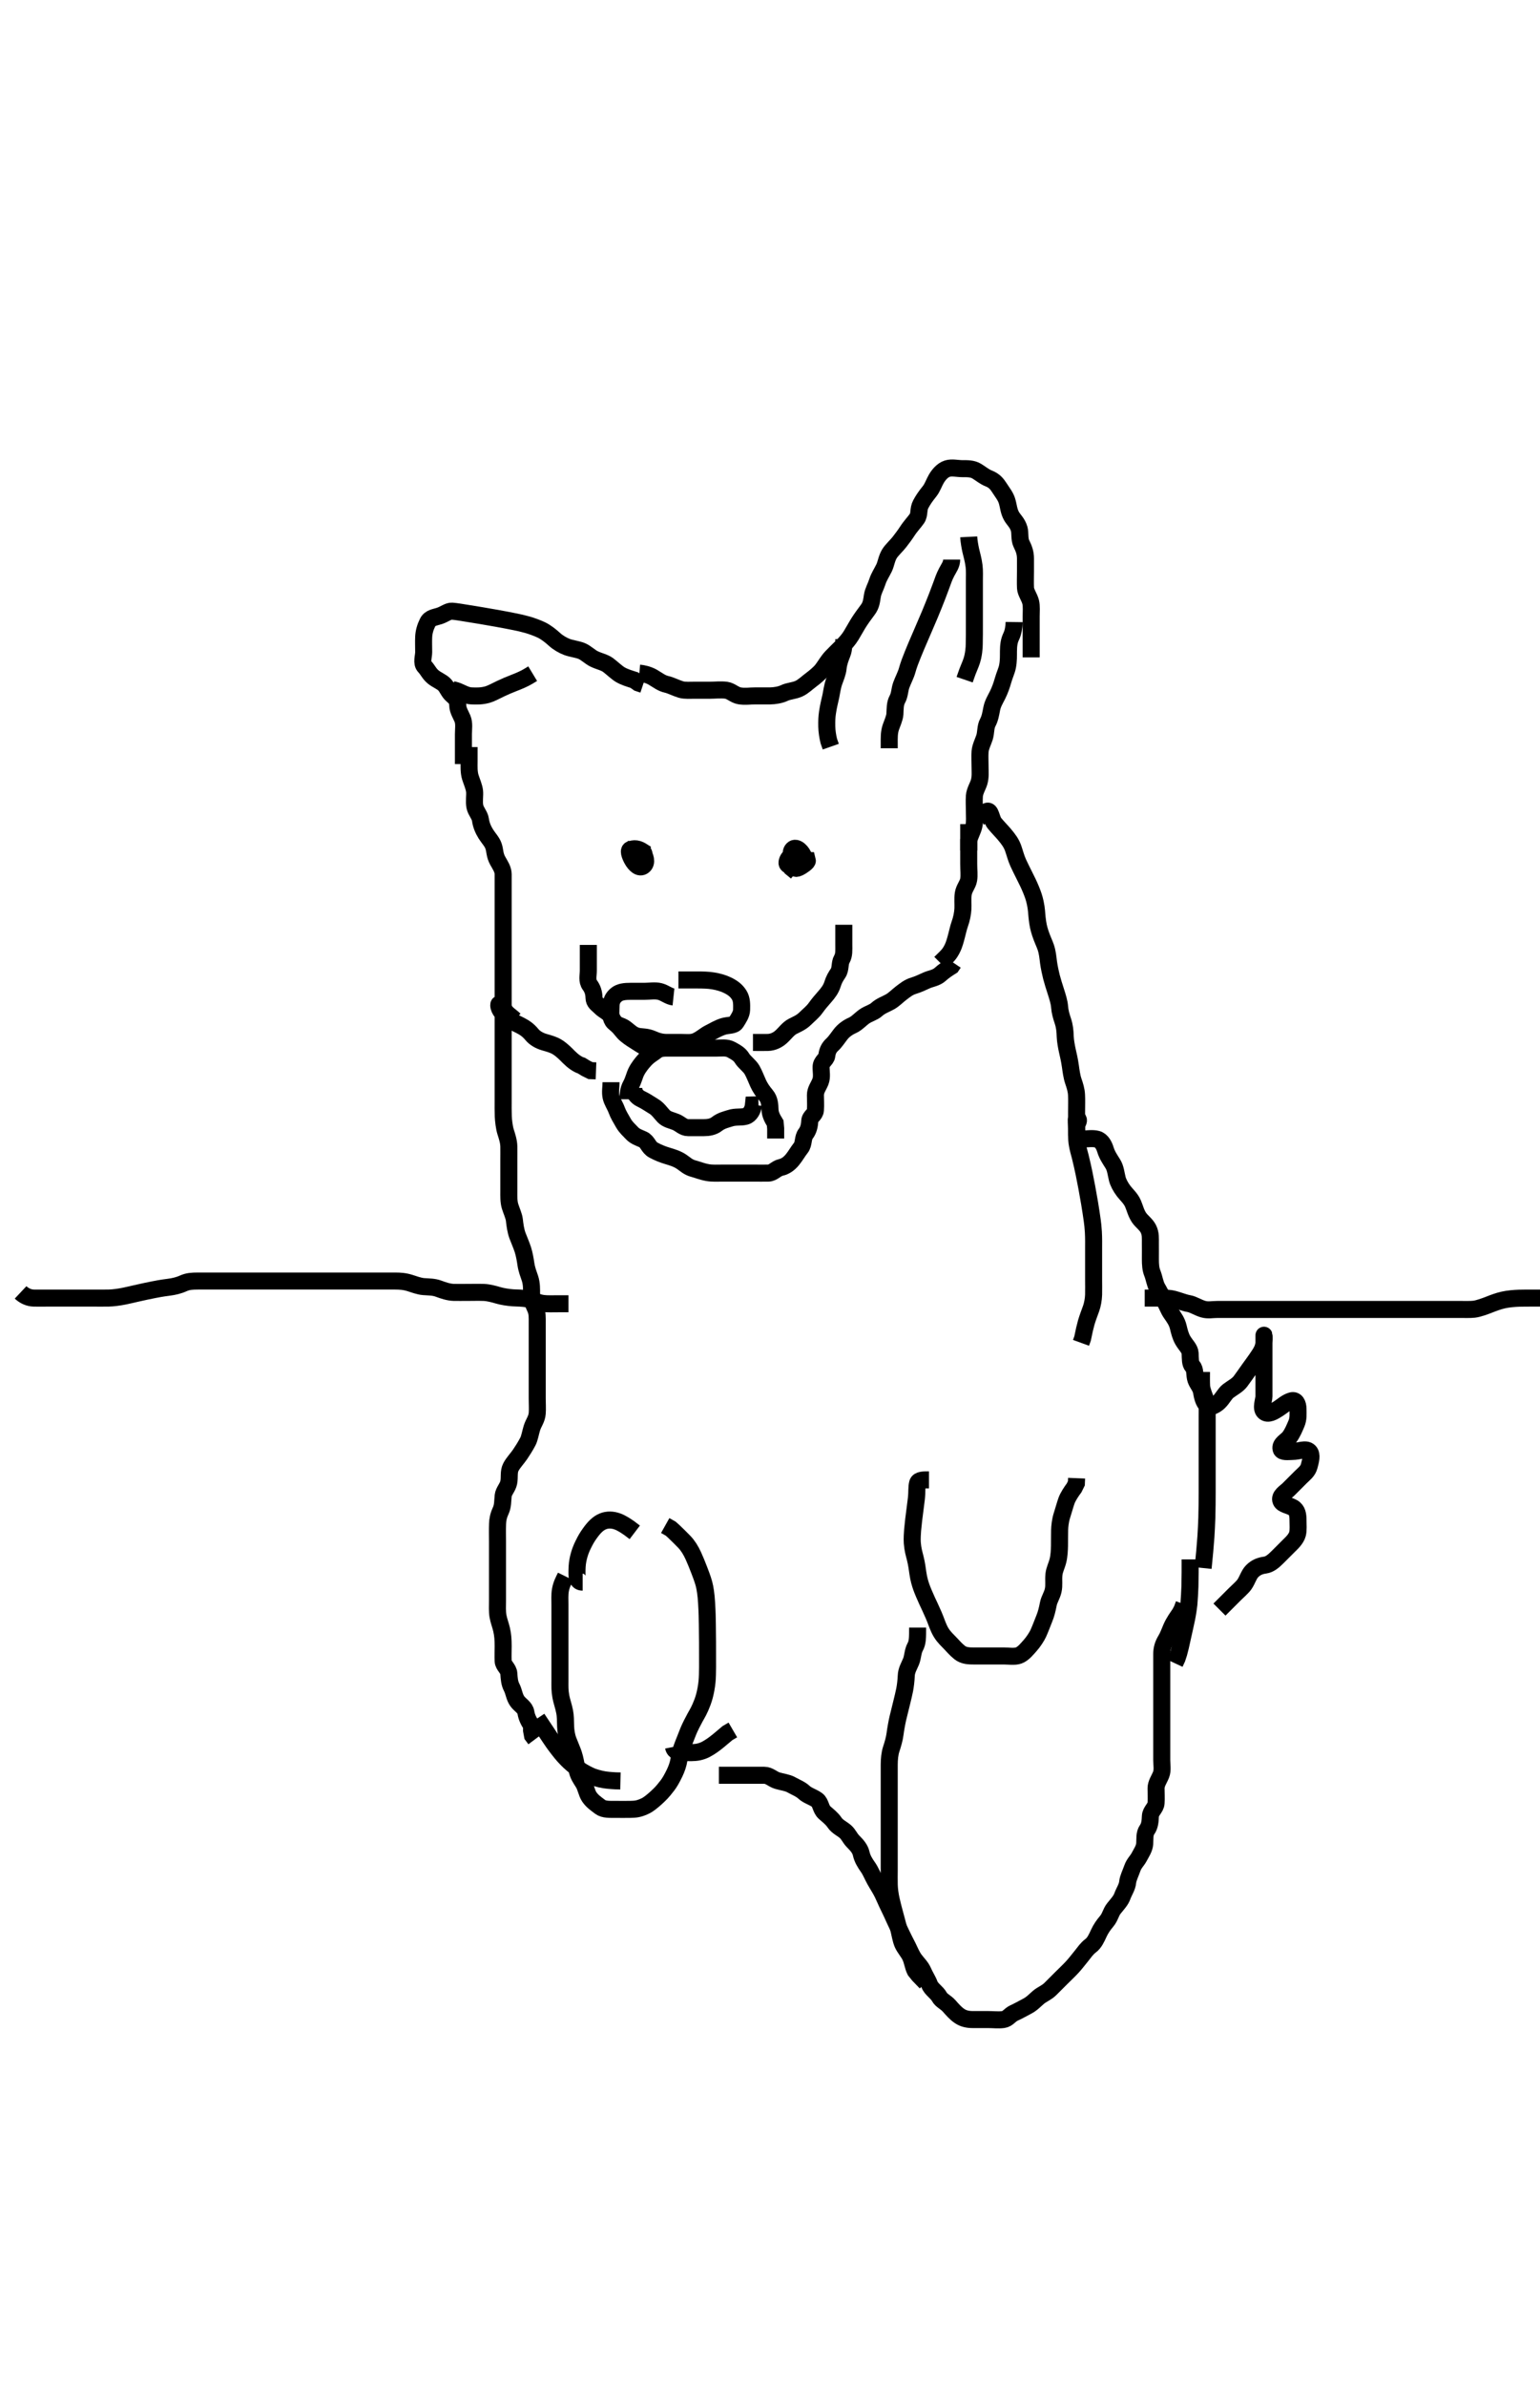 <svg width="271.25" height="420" xmlns="http://www.w3.org/2000/svg" xmlns:svg="http://www.w3.org/2000/svg" xmlns:xlink="http://www.w3.org/1999/xlink">
 <!-- Created with SVG-edit - http://svg-edit.googlecode.com/ -->
 <g display="inline" class="layer">
  <title>Layer 1</title>
  <path t="0,158,159,176,176,196,208,209,225,226,226,243,258,277,292,292,309,333,345,409,426,427,427,427,442,459,477,493,509,527,542,561,561,581,611,611,627,645,645,658,658,676,695,695,714,714,726,744,744,759,759,776,776,795,813,814,826,826,844,844,844,859,859,877,892,921,922,922,932,932,945,945,977,977,993,993,993,1009,1010,1010,1027,1044,1044,1060,1060,1076,1077,1095,1096,1110,1126,1126,1126,1143,1143,1159,1160,1160,1177,1177,1177,1192,1192,1193,1208,1209,1226,1226,1226,1244,1262,1262,1276,1293,1293,1308,1309,1327,1327,1343,1360,1361,1377,1377,1393,1393,1410,1410,1426,1426,1426,1447,1447,1462,1478,1478,1526,1526,1542,1558,1575,1575,1592,1592,1592,1592,1608,1608,1625,1626,1643,1658,1676,1676,1692,1710,1726,1742,1743,1743,1759,1776,1793,1794,1845,1846,1859,1859,1860,1860,1875,1876,1892,1908,1927,1928,1943,1944,1960,1960,1960,1977,1977,1993,2010,2031,2044,2110,2143,2159,2175,2176,2194,2209,2210,2225,2243,2258,2292,2327,2344,2377,2392,2408,2408" d="M82.625,131.5C82.625,132.372 82.625,133.103 82.625,134.095C82.625,134.843 82.561,135.895 82.846,136.821C83.068,137.541 83.504,138.494 83.589,139.289C83.666,140.011 83.458,141.109 83.646,142C83.825,142.847 84.514,143.49 84.624,144.3C84.744,145.194 85.09,146.021 85.572,146.796C86.029,147.528 86.657,148.155 86.921,148.911C87.226,149.787 87.086,150.469 87.678,151.539C88.109,152.32 88.615,153 88.625,153.9C88.635,154.8 88.625,155.7 88.625,156.6C88.625,157.5 88.625,158.3 88.625,159.136C88.625,160.153 88.625,160.847 88.625,161.875C88.625,162.821 88.625,163.675 88.625,164.616C88.625,165.384 88.625,166.325 88.625,167.333C88.625,168.125 88.625,168.984 88.625,169.847C88.625,170.743 88.625,171.703 88.625,172.471C88.625,173.505 88.625,174.249 88.625,175.167C88.625,176.079 88.625,177.021 88.625,177.985C88.625,178.711 88.625,179.7 88.625,180.5C88.625,181.5 88.625,182.3 88.625,183.1C88.625,184.095 88.625,184.843 88.625,185.864C88.625,186.809 88.625,187.833 88.625,188.505C88.625,189.249 88.625,190.357 88.625,191.115C88.625,192.153 88.625,192.847 88.625,193.896C88.625,194.555 88.61,195.554 88.646,196.521C88.671,197.2 88.815,198.466 89.05,199.217C89.246,199.843 89.607,200.863 89.625,201.809C89.638,202.471 89.625,203.505 89.625,204.249C89.625,205.357 89.625,206.115 89.625,207.153C89.625,207.847 89.622,208.885 89.625,209.833C89.627,210.505 89.584,211.519 89.846,212.357C90.106,213.186 90.516,214.041 90.6,214.761C90.691,215.55 90.812,216.591 91.146,217.5C91.4,218.194 91.844,219.177 92.104,220C92.36,220.81 92.529,221.816 92.625,222.479C92.773,223.503 93.094,224.273 93.341,225.015C93.663,225.982 93.624,226.984 93.625,227.675C93.627,228.743 93.934,229.551 94.272,230.257C94.681,231.112 94.623,231.904 94.625,232.899C94.627,233.664 94.625,234.747 94.625,235.667C94.625,236.5 94.625,237.333 94.625,238.253C94.625,239.157 94.625,239.905 94.625,240.901C94.625,241.736 94.625,242.667 94.625,243.448C94.625,244.239 94.625,245.357 94.625,246.191C94.625,247.136 94.689,247.985 94.625,248.79C94.541,249.843 93.972,250.439 93.682,251.39C93.426,252.231 93.281,253.171 92.978,253.747C92.487,254.682 91.978,255.452 91.625,255.979C91.117,256.736 90.396,257.459 89.987,258.248C89.547,259.095 89.799,260.036 89.604,260.979C89.425,261.846 88.71,262.487 88.626,263.3C88.534,264.195 88.58,265.096 88.2,265.921C87.782,266.829 87.663,267.504 87.636,268.249C87.596,269.356 87.625,270.333 87.625,271.214C87.625,271.909 87.625,272.903 87.625,273.772C87.625,274.833 87.625,275.467 87.625,276.479C87.625,277.138 87.625,278.236 87.625,279.068C87.625,280 87.625,280.911 87.625,281.821C87.625,282.675 87.565,283.626 87.71,284.469C87.85,285.282 88.152,286.014 88.341,286.817C88.573,287.806 88.62,288.653 88.625,289.743C88.629,290.6 88.576,291.501 88.625,292.415C88.668,293.219 89.564,293.715 89.625,294.6C89.687,295.498 89.74,296.284 90.125,297.021C90.535,297.805 90.565,298.693 91.125,299.479C91.585,300.126 92.481,300.549 92.625,301.416C92.775,302.321 93.125,303 93.625,303.721L93.625,304.6L93.792,305.5L94.272,306.143" id="svg_1" stroke-width="3" stroke="#000" fill="none"/>
  <path t="3089,3159,3159,3175,3175,3192,3192,3192,3209,3209,3209,3226,3226,3226,3226,3242,3242,3259,3259,3259,3275,3276,3295,3295,3308,3309,3309,3326,3326,3326,3343,3343,3365,3365,3365,3376,3376,3376,3395,3395,3410,3411,3426,3427,3443,3444,3459,3460,3502,3515,3516,3560,3560,3560,3601,3601,3601,3618,3618,3618,3618,3618,3618,3628,3629,3630,3647,3647,3663,3664,3664,3704,3704,3737,3737,3737,3738,3759,3759,3759,3760,3806,3806,3807,3807,3845,3845,3845,3846,3846,3863,3863,3863,3863,3864,3864,3864,3864,3864,3883,3883,3883,3883,3884,3884,3884,3884,3896,3896,3897,3897,3897,3912,3913,3943,3944,3968,3969,3969,3983" d="M99.625,277.5C99.272,278.214 98.89,278.89 98.71,279.901C98.563,280.726 98.625,281.667 98.625,282.453C98.625,283.275 98.625,284.333 98.625,285.285C98.625,286.01 98.625,287.143 98.625,287.805C98.625,288.5 98.625,289.532 98.625,290.457C98.625,291.458 98.625,292.5 98.625,293.3C98.625,294.1 98.624,295.1 98.625,295.9C98.626,296.901 98.585,297.53 98.792,298.667C98.936,299.461 99.246,300.264 99.458,301.333C99.598,302.037 99.602,302.896 99.626,303.9C99.646,304.701 99.829,305.707 100.061,306.311C100.401,307.196 100.834,308.18 101.014,308.725C101.284,309.542 101.47,310.584 101.625,311.458C101.807,312.486 102.276,313.099 102.725,313.821C103.237,314.647 103.307,315.578 103.794,316.299C104.303,317.052 104.908,317.459 105.712,318.064C106.386,318.572 107.421,318.495 108.458,318.5C109.172,318.504 110.078,318.524 111.047,318.499C111.872,318.478 112.523,318.47 113.792,317.833C114.164,317.646 114.888,317.101 115.583,316.458C116.277,315.817 116.623,315.508 117.569,314.271C117.938,313.788 118.332,313.119 118.824,312.1C119.205,311.308 119.474,310.503 119.6,309.7C119.725,308.902 119.981,307.895 120.329,307.043C120.724,306.078 120.917,305.538 121.261,304.689C121.502,304.095 122.109,302.899 122.45,302.289C122.8,301.664 123.205,301.04 123.738,299.616C124.012,298.886 124.2,298.13 124.338,297.384C124.535,296.325 124.579,295.613 124.604,294.812C124.635,293.833 124.624,293.248 124.625,291.833C124.625,290.987 124.625,290.06 124.621,289.073C124.616,288.047 124.607,287 124.589,285.953C124.571,284.927 124.564,283.939 124.458,282.167C124.414,281.414 124.348,280.749 124.263,280.163C124.187,279.637 124.095,279.164 123.978,278.735C123.761,277.936 123.306,276.757 123.141,276.335C122.804,275.469 122.466,274.615 122.109,273.839C121.666,272.877 121.162,272.068 120.525,271.4C120.002,270.851 119.304,270.179 118.625,269.521L118.109,269.069L117.167,268.542" id="svg_2" stroke-width="3" stroke="#000" fill="none"/>
  <path t="4679,4775,4804,4827,4827,4828,4828,4844,4844,4844,4844,4844,4844,4860,4861,4861,4896,4896,4909,4909,4909,4909,4929" d="M102.625,278.5C101.746,278.5 101.614,277.781 101.626,276.735C101.632,276.124 101.644,275.409 101.796,274.629C102.053,273.317 102.468,272.414 102.692,271.961C103.143,271.05 103.386,270.609 103.944,269.84C104.66,268.853 105.336,268.143 106.224,267.791C106.993,267.486 107.888,267.497 108.792,267.833C109.605,268.136 110.364,268.685 110.856,269.017L111.806,269.738" id="svg_3" stroke-width="3" stroke="#000" fill="none"/>
  <path t="5364,5426,5426,5426,5446,5446,5446,5446,5465,5465,5465,5465,5465,5493,5493,5493,5493,5493,5509,5509,5509,5509,5509" d="M94.625,302.5C95.068,303.164 95.497,303.808 96.034,304.613C96.625,305.5 97.021,306.104 97.436,306.7C97.856,307.304 98.782,308.508 99.312,309.099C99.582,309.4 100.147,310.002 100.787,310.543C101.763,311.369 102.496,311.842 103.272,312.243C104.057,312.648 104.467,312.854 105.792,313.167C106.695,313.38 107.618,313.428 108.492,313.479L109.285,313.497" id="svg_4" stroke-width="3" stroke="#000" fill="none"/>
  <path t="5901,5975,5975,5994,5994,6011,6011,6025,6025,6025,6026,6044,6044,6044,6059" d="M118.625,307.5C118.792,308.333 119.512,308.499 120.461,308.5C121.226,308.501 122.245,308.578 123.082,308.386C124.075,308.158 124.594,307.81 125.4,307.279C125.952,306.914 126.938,306.103 127.583,305.542L128.138,305.071L129.083,304.521" id="svg_5" stroke-width="3" stroke="#000" fill="none"/>
  <path t="7688,7763,7782,7826,7827,7827,7843,7843,7843,7843,7843,7843,7862,7863,7863,7863,7877,7877,7878,7902,7902,7902,7927,7927,7927,7928,7944,7944,7944,7944,7958,7959,7959,7959,7976,7976,7992,8008,8017,8028,8042,8060,8077,8077,8093,8094,8129,8142,8142,8142,8158,8159,8177,8192,8192,8193,8210,8211,8211,8229,8229,8229,8243,8243,8260,8262,8277,8278,8278,8295,8348,8349,8349,8359,8360,8360,8360,8377,8378,8378,8408,8409,8409,8426,8442,8442,8461,8462,8477,8492" d="M163.625,260.5C162.824,260.5 161.784,260.453 161.624,261.077C161.418,261.876 161.549,262.53 161.404,263.807C161.345,264.322 161.199,265.437 161.125,266.021C160.976,267.194 160.889,267.763 160.747,269.314C160.706,269.758 160.633,270.918 160.687,271.582C160.785,272.806 160.983,273.394 161.2,274.264C161.465,275.332 161.547,276.051 161.678,276.953C161.819,277.926 162.061,278.75 162.272,279.347C162.5,279.991 162.943,281.023 163.278,281.753C163.621,282.502 163.99,283.24 164.458,284.333C164.884,285.327 165.066,285.954 165.424,286.728C165.877,287.709 166.424,288.298 167.125,289C167.824,289.701 168.261,290.272 169.025,290.889C169.77,291.491 170.725,291.5 171.625,291.5C172.382,291.5 173.278,291.5 174.141,291.5C175.01,291.5 175.958,291.5 176.876,291.5C177.62,291.5 178.693,291.669 179.422,291.415C180.23,291.133 180.963,290.194 181.45,289.653C181.991,289.055 182.62,288.087 182.868,287.547C183.24,286.737 183.628,285.668 183.921,284.957C184.271,284.106 184.463,283.293 184.65,282.336C184.811,281.514 185.302,280.867 185.503,279.957C185.712,279.018 185.527,278.263 185.636,277.161C185.719,276.323 186.107,275.659 186.341,274.728C186.557,273.869 186.597,272.839 186.614,272.115C186.632,271.383 186.61,270.321 186.636,269.347C186.652,268.746 186.75,267.654 187.05,266.747C187.306,265.974 187.563,264.981 187.846,264.179C188.093,263.479 188.725,262.522 189.189,261.911L189.589,261.1L189.625,260.204" id="svg_6" stroke-width="3" stroke="#000" fill="none"/>
  <path t="9244,9309,9310,9359,9360,9360,9377,9377,9377,9377,9393,9394,9410,9411,9426,9426,9426,9426,9443,9443,9443,9460,9460,9461,9461,9478,9478,9478,9494,9494,9494,9516,9517,9517,9565,9565,9565,9566,9575,9575,9575,9576,9576,9594,9595,9612,9612,9632,9633,9649,9649,9670,9670,9696,9696,9696,9696,9710,9710,9726,9726,9727,9743,9744,9762,9762,9781,9785,9785,9796,9797,9797" d="M174.625,144.5C174.272,143.795 173.559,142.955 173.792,142.833C174.527,142.45 174.575,144.206 175.168,144.921C175.851,145.746 176.389,146.262 176.857,146.816C177.68,147.791 178.136,148.429 178.458,149.333C178.704,150.024 178.946,151.006 179.335,151.863C179.636,152.525 179.977,153.199 180.458,154.167C180.868,154.99 181.238,155.705 181.625,156.667C181.94,157.45 182.146,158.011 182.34,158.901C182.598,160.089 182.576,160.702 182.678,161.6C182.814,162.804 182.954,163.404 183.236,164.264C183.59,165.345 183.954,166.035 184.189,166.725C184.504,167.652 184.563,168.472 184.686,169.419C184.783,170.159 185.062,171.465 185.193,171.948C185.464,172.947 185.619,173.439 185.92,174.37C186.285,175.502 186.57,176.418 186.63,177.214C186.696,178.104 186.93,178.893 187.2,179.7C187.53,180.691 187.59,181.48 187.625,182.479C187.651,183.198 187.845,184.264 187.978,184.863C188.198,185.86 188.372,186.529 188.541,187.729C188.644,188.456 188.777,189.505 189.05,190.3C189.327,191.105 189.573,191.898 189.614,192.7C189.666,193.699 189.625,194.521 189.625,195.667C189.625,196.453 189.625,197.275 189.625,198.333L189.625,199.034L189.625,199.928" id="svg_7" stroke-width="3" stroke="#000" fill="none"/>
  <path t="10854,10960,10978,10979,10995,10995,10995,11019,11037,11045,11045,11061,11093,11126,11161,11194,11211,11229,11260,11278,11295,11346,11362,11379,11410,11428,11460,11500,11515,11531,11544,11643,11662,11662,11679,11695,11695,11922,11959,11960,11960,11976,11976,11976,11976,11976,11977,11977,11977,11977,11993,11993,11993,11993,11993,11993,12011,12011,12011,12027,12044,12045,12062,12063,12063,12078,12079,12093,12111,12111,12129,12129,12144,12145,12160,12160,12160,12178,12193,12193,12210" d="M81.625,134.5C81.625,133.639 81.625,132.667 81.625,131.979C81.625,130.957 81.625,130.249 81.625,129.268C81.625,128.314 81.806,127.347 81.458,126.5C81.182,125.829 80.635,125.021 80.625,124.147C80.614,123.216 80.229,122.852 79.625,122.333C79.017,121.811 78.765,120.99 78.272,120.496C77.742,119.963 76.932,119.696 76.272,119.143C75.575,118.558 75.376,117.947 74.792,117.333C74.189,116.7 74.625,115.585 74.625,114.796C74.625,113.9 74.581,112.999 74.625,112.111C74.668,111.241 74.905,110.407 75.329,109.558C75.751,108.715 76.663,108.674 77.425,108.415C78.313,108.113 78.976,107.536 79.621,107.583C80.367,107.637 81.459,107.832 82.16,107.943C82.952,108.068 83.814,108.208 84.725,108.361C85.667,108.519 86.619,108.683 87.56,108.852C88.472,109.015 90.126,109.329 90.831,109.478C91.456,109.611 92.011,109.724 92.917,109.979C93.632,110.181 94.714,110.578 95.378,110.9C96.151,111.275 96.975,111.915 97.725,112.6C98.287,113.112 99.159,113.621 99.876,113.889C100.612,114.165 101.692,114.293 102.422,114.584C103.207,114.897 103.924,115.642 104.625,115.979C105.577,116.438 106.412,116.56 107.11,117.069C107.676,117.482 108.604,118.365 109.221,118.738C109.946,119.177 110.868,119.447 111.725,119.721L112.425,120.216L113.268,120.496" id="svg_8" stroke-width="3" stroke="#000" fill="none"/>
  <path t="12639,12694,12713,12729,12729,12745,12746,12761,12761,12782,12782,12782,12817,12817,12831,12832,12832,12846,12847,12871" d="M78.625,120.5C78.91,121.415 79.774,121.33 80.625,121.667C81.328,121.945 82.108,122.454 83.029,122.496C84.024,122.541 84.843,122.543 85.825,122.278C86.44,122.113 87.221,121.69 88.23,121.2C88.858,120.895 89.791,120.499 90.573,120.2C91.363,119.898 92.292,119.5 92.953,119.111L93.824,118.585" id="svg_9" stroke-width="3" stroke="#000" fill="none"/>
  <path t="13633,13728,13744,13745,13767,13767,13785,13785,13819,13856,13856,13882,13882,13882,13898,13898,13898,13914,13939,13968,13969,13994,14016,14016,14070,14103,14103,14125,14127,14200,14201,14228,14228,14294,14294,14312,14312,14312,14329,14329,14329,14346,14381,14394,14395,14395,14411,14412,14444,14445,14466,14466,14466,14466,14481,14506,14506,14550,14562,14562,14588,14635,14636,14644,14644,14646,14662,14704,14729,14731,14731,14731,14731,14762,14795,14824,14864,14864,14902,14902,14902,14918,14918,14964,14995,14996,15015,15078,15095,15130,15145,15178,15213,15249,15267,15268,15268,15288,15316,15347,15365,15366,15366,15396,15396,15428,15431,15432,15445,15448,15465,15505,15563,15563,15578,15579,15579,15579,15579,15609,15611,15616,15635,15662,15662,15704,15705,15733,15734,15734,15745,15746,15781,15817,15845" d="M112.625,118.5C113.387,118.557 114.299,118.817 114.972,119.204C115.905,119.742 116.496,120.268 117.45,120.475C118.134,120.623 119.079,121.122 119.947,121.379C120.624,121.579 121.625,121.5 122.436,121.5C123.31,121.5 124.308,121.5 125.104,121.5C125.856,121.5 126.962,121.374 127.925,121.504C128.746,121.616 129.393,122.346 130.261,122.489C131.26,122.654 132.056,122.5 132.987,122.5C133.946,122.5 134.646,122.507 135.625,122.5C136.414,122.495 137.453,122.323 138.125,122C138.94,121.608 139.856,121.626 140.742,121.213C141.504,120.859 142.172,120.184 142.876,119.664C143.377,119.293 144.329,118.531 144.811,117.904C145.361,117.189 145.801,116.366 146.458,115.667C147.048,115.038 147.647,114.48 148.142,113.983C148.869,113.254 149.448,112.631 149.929,111.838C150.407,111.053 150.94,110.075 151.278,109.552C151.791,108.756 152.149,108.275 152.863,107.314C153.465,106.505 153.508,105.788 153.661,104.864C153.805,103.992 154.234,103.337 154.541,102.385C154.824,101.51 155.288,100.855 155.725,99.957C156.055,99.278 156.17,98.269 156.678,97.456C157.071,96.827 157.963,96.004 158.392,95.448C158.87,94.828 159.359,94.19 159.772,93.552C160.402,92.577 161.043,91.946 161.503,91.278C162.008,90.549 161.689,89.66 162.194,88.732C162.606,87.977 162.937,87.474 163.738,86.472C164.239,85.846 164.502,85.001 164.91,84.3C165.309,83.616 165.982,82.773 166.846,82.5C167.669,82.24 168.625,82.5 169.54,82.5C170.341,82.5 171.274,82.467 172.036,82.936C172.839,83.431 173.428,83.942 174.141,84.215C175.152,84.602 175.628,85.234 176.061,85.911C176.569,86.705 177.08,87.311 177.34,88.101C177.66,89.076 177.64,89.949 178.193,90.9C178.565,91.539 179.204,92.045 179.511,93.096C179.722,93.82 179.519,94.911 179.909,95.7C180.339,96.57 180.62,97.28 180.625,98.333C180.629,99.12 180.625,99.563 180.625,100.5C180.625,101.437 180.583,102.668 180.63,103.514C180.672,104.296 181.321,105.097 181.54,105.985C181.714,106.693 181.625,107.7 181.625,108.5C181.625,109.5 181.625,110.3 181.625,111.1C181.625,112.091 181.625,112.929 181.625,113.925L181.625,114.853L181.625,115.721" id="svg_10" stroke-width="3" stroke="#000" fill="none"/>
  <path t="18986,19127,19142,19142,19177,19178,19213,19214,19214,19226,19226,19226,19245,19263,19263,19294,19312,19312,19327,19346,19361,19361,19378,19415,19459,19459,19476,19476,19493,19525,19543,19560,19577,19593,19597,19609,19626,19643,19661,19676,19692,19714,19714,19726,19726,19764,19809,19858" d="M178.625,109.5C178.614,110.361 178.448,111.328 178.125,112C177.733,112.816 177.639,113.542 177.625,114.667C177.615,115.453 177.66,116.286 177.458,117.333C177.32,118.049 176.939,118.826 176.678,119.747C176.42,120.657 176.129,121.481 175.709,122.332C175.344,123.071 174.863,123.822 174.682,124.743C174.517,125.586 174.383,126.454 173.978,127.2C173.564,127.961 173.687,128.931 173.404,129.821C173.181,130.52 172.687,131.472 172.626,132.299C172.564,133.141 172.625,134.021 172.625,135C172.625,135.9 172.724,136.724 172.458,137.667C172.269,138.338 171.686,139.251 171.625,140.111C171.562,140.998 171.625,141.9 171.625,142.8C171.625,143.7 171.714,144.615 171.54,145.385C171.361,146.174 170.909,146.931 170.625,147.925L170.625,148.784L170.625,149.721" id="svg_11" stroke-width="3" stroke="#000" fill="none"/>
  <path t="21383,21511,21536,21559,21575,21602,21631,21631,21643,21644,21661,21693,21715,21726,21762,21777,21814,21854,21876,21893,21893,21917,21943,21943,21963,21963,21963,21975,22000,22000,22013,22013,22025,22026,22060,22063,22077,22098,22121,22122,22166,22181,22205,22205,22237,22295,22311,22369,22394,22410,22411,22427,22462,22463,22484,22484,22484,22510,22513,22513,22548,22549,22549,22576,22577" d="M118.625,175.5C117.824,175.415 117.088,174.753 116.225,174.536C115.351,174.316 114.425,174.5 113.525,174.5C112.74,174.5 111.8,174.5 111.109,174.5C110.036,174.5 109.209,174.591 108.6,175.075C107.965,175.579 107.625,176.205 107.625,177.167C107.625,177.936 107.442,178.996 107.91,179.699C108.44,180.494 109.386,180.461 110.125,181.021C110.903,181.61 111.42,182.222 112.393,182.416C113.116,182.56 113.903,182.461 114.953,182.925C115.772,183.287 116.51,183.499 117.461,183.5C118.226,183.501 119.216,183.5 120.054,183.5C121.068,183.5 121.878,183.643 122.738,183.216C123.607,182.785 124.193,182.216 124.92,181.853C125.793,181.416 126.451,180.979 127.458,180.667C128.196,180.438 129.276,180.565 129.646,179.979C130.095,179.266 130.609,178.526 130.625,177.738C130.643,176.847 130.679,175.912 130.189,175.136C129.66,174.298 128.986,173.837 128.082,173.4C127.376,173.059 126.524,172.817 125.625,172.667C124.735,172.517 123.861,172.505 122.792,172.5C122.082,172.496 121.23,172.5 120.228,172.5L119.497,172.5" id="svg_12" stroke-width="3" stroke="#000" fill="none"/>
  <path t="23640,23874,24016,24047,24047,24061,24124,24161" d="M140.625,152.5C139.747,152.5 139.91,153.113 140.683,152.738C141.381,152.399 142.261,151.743 142.2,151.5L141.272,151.5" id="svg_13" stroke-width="3" stroke="#000" fill="none"/>
  <path t="25178,25259,25309,25344,25392,25475,25498,25530,25558,25693,25715,25727,25763,25842,25863,25863,25881,25911,25932,25967,26008,26043,26067,26108,26144" d="M114.625,150.5C113.746,150.5 113.241,149.762 112.404,149.5C111.501,149.218 110.573,149.605 111.2,150.075C111.909,150.606 113.441,151.049 113.458,150.5C113.487,149.613 112.052,149.443 111.2,149.5C110.528,149.545 110.984,150.652 111.341,151.3C111.817,152.164 112.622,152.985 113.34,152.415C114.051,151.85 113.625,150.667 113.189,150.075L112.329,149.557L111.458,149.5L110.625,149.536" id="svg_14" stroke-width="3" stroke="#000" fill="none"/>
  <path t="26959,27077,27095,27113,27142,27174,27209,27242,27261,27277,27315,27343,27413,27429,27446,27495,27512,27525,27546,27562,27596" d="M142.625,152.5C141.921,151.796 141.41,150.838 140.6,150.511C139.775,150.177 138.749,150.862 138.625,151.784C138.525,152.527 139.725,152.5 140.625,152.5C141.503,152.5 141.812,151.756 141.589,150.889C141.372,150.046 140.27,148.859 139.625,149.509C139.032,150.107 139.625,151.257 139.625,152.111L139.646,152.979L140.272,153.495" id="svg_15" stroke-width="3" stroke="#000" fill="none"/>
  <path t="29153,29312,29330,29349,29382,29464,29464,29464,29476,29477,29496,29515,29532,29556,29578,29608,29635,29681,29707,29753,29766,29796,29816,29864,29886,29916,29946,29966,29986,30021,30045,30065,30113,30131,30150,30199,30230,30246,30247,30269,30316,30335,30335,30361,30400,30419,30528,30563,30612" d="M110.625,193.5C110.625,192.621 110.682,191.796 111.125,191C111.573,190.196 111.75,189.314 112.072,188.664C112.463,187.873 113.094,187.091 113.604,186.542C114.363,185.725 115.058,185.407 115.65,184.925C116.27,184.421 117.225,184.5 118.125,184.5C119.025,184.5 119.925,184.5 120.824,184.5C121.792,184.5 122.625,184.5 123.541,184.5C124.329,184.5 125.225,184.5 126.125,184.5C127.025,184.5 128.002,184.325 128.824,184.784C129.612,185.225 130.265,185.562 130.709,186.301C131.118,186.983 132.028,187.582 132.458,188.333C132.858,189.03 133.152,189.846 133.541,190.7C133.888,191.463 134.375,192.158 134.921,192.8C135.561,193.555 135.6,194.5 135.625,195.3C135.654,196.201 136.05,196.9 136.54,197.699L136.625,198.667L136.625,199.536L136.625,200.415" id="svg_16" stroke-width="3" stroke="#000" fill="none"/>
  <path t="32401,32529,32548,32578,32613,32631,32631,32647,32669,32695,32696,32714,32746,32768,32784,32818,32849,32866,32866,32894,32916,32944,32976,32996,33028,33045,33094,33095,33128,33142,33178,33196,33212,33228,33245" d="M132.625,183.5C133.504,183.5 134.341,183.52 135.236,183.5C136.147,183.479 136.965,183.079 137.604,182.5C138.314,181.857 138.825,181.083 139.625,180.667C140.276,180.328 141.109,180.005 141.792,179.333C142.463,178.672 143.144,178.151 143.65,177.439C144.166,176.713 144.775,176.013 145.268,175.452C145.864,174.773 146.363,174.116 146.625,173.279C146.907,172.376 147.196,171.929 147.625,171.279C148.1,170.559 147.866,169.55 148.272,168.857C148.711,168.108 148.625,167.204 148.625,166.279C148.625,165.4 148.625,164.5 148.625,163.621L148.625,162.784" id="svg_17" stroke-width="3" stroke="#000" fill="none"/>
  <path t="34955,35143,35161,35178,35196,35218,35262,35281,35295,35329,35346,35379,35414,35446,35466,35493,35528,35560,35593,35643,35677,35697,35743,35744,35763,35794,35844,35926,35961,36011" d="M114.625,184.5C113.746,184.5 113.083,184.034 112.329,183.553C111.63,183.106 110.932,182.696 110.272,182.143C109.575,181.558 109.397,181.087 108.746,180.5C108.207,180.013 107.941,179.521 107.625,178.925C107.224,178.171 106.359,177.916 105.746,177.279C105.193,176.703 104.643,176.49 104.625,175.622C104.608,174.784 104.383,174.049 103.909,173.416C103.334,172.649 103.625,171.7 103.625,170.857C103.625,169.925 103.625,169 103.625,168.147L103.625,167.216L103.625,166.333" id="svg_18" stroke-width="3" stroke="#000" fill="none"/>
  <path t="37484,37728,37744,37762,37793,37829,37879,37880,37894,37934,37962,37977,38028,38045,38060,38108,38142,38203,38245,38245,38262,38304,38393,38393,38393,38410,38434,38474,38509,38549,38566,38596" d="M111.625,191.5C111.625,192.379 112.112,193.065 112.925,193.447C113.793,193.856 114.452,194.344 115.193,194.785C115.914,195.215 116.414,195.995 116.909,196.501C117.475,197.081 118.263,197.187 119.05,197.511C119.812,197.824 120.341,198.499 121.2,198.5C122.125,198.501 123.05,198.5 123.958,198.5C124.774,198.5 125.609,198.37 126.272,197.853C127.06,197.239 127.9,197.071 128.567,196.853C129.627,196.505 130.459,196.743 131.34,196.5C132.138,196.279 132.625,195.333 132.71,194.501L133.604,194.479" id="svg_19" stroke-width="3" stroke="#000" fill="none"/>
  <path t="39675,39893,39928,39960,40010,40044,40093,40132,40148,40209,40233,40246,40259,40369,40436,40482,40492,40493,40511,40594,40595,40663,40679,40728,40745,40827,40878,40958,40958,40958,40975,40975,40995,40995,40995,41010,41010,41026,41075,41090,41107,41141,41158,41176,41191,41223,41242,41274,41291,41307,41325,41341,41358,41373,41408,41431,41509,41590,41617,41646,41741,41868,41891,41927,42009,42076,42092,42123,42157,42191,42310,42340,42390,42424,42457,42473,42507,42523,42573,42607,42623,42641,42658,42674,42674,42690,42708,42708,42723,42741,42774,42774,42808,42824,42857,42873,42907,42907,42923,42940,42940,42958,42974,42974,43008,43024,43057" d="M107.625,190.5C107.625,191.378 107.444,192.235 107.625,193.075C107.805,193.91 108.323,194.574 108.626,195.416C108.892,196.154 109.346,196.885 109.792,197.667C110.259,198.486 110.796,198.912 111.341,199.499C111.84,200.036 112.522,200.255 113.236,200.572C114.091,200.952 114.199,201.98 115.104,202.458C115.987,202.925 116.72,203.214 117.604,203.479C118.398,203.717 119.279,203.983 120.014,204.475C120.684,204.923 121.194,205.471 122.168,205.721C122.881,205.905 123.602,206.228 124.658,206.415C125.479,206.559 126.389,206.5 127.301,206.5C127.949,206.5 129.125,206.5 130.062,206.5C130.921,206.5 131.846,206.5 132.725,206.5C133.6,206.5 134.504,206.517 135.329,206.5C136.19,206.482 136.683,205.69 137.541,205.5C138.327,205.326 139.023,204.817 139.572,204.143C140.145,203.441 140.523,202.724 141.05,202.064C141.615,201.356 141.372,200.28 141.909,199.584C142.392,198.958 142.58,198.215 142.625,197.333C142.668,196.498 143.564,196.285 143.625,195.415C143.69,194.492 143.625,193.585 143.625,192.784C143.625,191.853 144.171,191.247 144.503,190.4C144.84,189.545 144.6,188.585 144.625,187.784C144.654,186.851 145.541,186.516 145.625,185.853C145.742,184.933 146.034,184.395 146.62,183.853C147.133,183.379 147.541,182.727 148.05,182.075C148.601,181.371 149.33,180.854 150.125,180.5C150.925,180.144 151.552,179.411 152.225,178.936C152.96,178.418 153.84,178.232 154.425,177.699C155.145,177.042 156.01,176.779 156.792,176.333C157.466,175.948 158.062,175.326 158.678,174.853C159.39,174.305 160.026,173.774 160.958,173.5C161.598,173.312 162.397,172.954 163.194,172.584C163.915,172.25 164.895,172.173 165.625,171.5C166.212,170.959 166.909,170.499 167.589,170.075L167.978,169.5" id="svg_20" stroke-width="3" stroke="#000" fill="none"/>
  <path t="46509,46625,46660,46660,46676,46676,46676,46693,46732,46733,46733,46748,46748,46748,46762,46762,46779,46780,46794,46827,46827,46848,46848,46849,46859,46859,46894,46908,46909,46941" d="M165.625,169.5C166.2,168.925 166.909,168.323 167.329,167.681C167.916,166.786 168.131,166.008 168.34,165.268C168.607,164.319 168.802,163.337 169.05,162.653C169.354,161.818 169.562,160.817 169.604,160C169.646,159.185 169.538,158.178 169.661,157.347C169.806,156.365 170.47,155.733 170.614,154.864C170.753,154.025 170.625,153.253 170.625,152.079C170.625,151.275 170.625,150.453 170.625,149.422C170.625,148.757 170.625,147.668 170.625,146.795L170.625,146.068L170.625,145.075" id="svg_21" stroke-width="3" stroke="#000" fill="none"/>
  <path t="47895,47976,47994,48011,48041,48075,48176,48176,48194,48194,48210,48210,48228,48228,48228,48245,48259,48259,48278,48295,48295,48296,48312,48326,48326,48345,48358,48359,48375,48392,48459" d="M90.625,179.5C90.014,178.889 89.183,178.478 88.746,177.622C88.393,176.928 87.834,176.456 87.847,176.943C87.868,177.781 88.659,178.543 89.261,179.089C90.036,179.792 90.646,179.999 91.625,180.5C92.404,180.899 93.033,181.317 93.676,182.1C94.178,182.712 94.964,183.185 95.872,183.447C96.78,183.709 97.475,183.893 98.141,184.301C99.026,184.844 99.724,185.601 100.225,186.1C100.924,186.797 101.725,187.379 102.425,187.584L103.225,188.075L104.014,188.464L104.978,188.5" id="svg_22" stroke-width="3" stroke="#000" fill="none"/>
  <path t="50914,51007,51026,51059,51091,51125,51158,51174,51192,51208,51225,51260,51276,51311,51327,51327,51360,51375,51392,51408,51426,51441,51458,51458,51475,51492,51510,51524,51541,51577,51593,51627,51659,51675,51709,51741,51757,51775,51775,51793,51793,51808,51825,51841,51857,51874,51892,51925,51941,51958,51958,51975,51993,52009,52010,52027,52057,52075,52076,52092,52111,52143,52143,52158,52191,52209,52225,52243,52291,52309,52309,52326,52360,52375,52391,52442,52458,52492,52574,52607,52657,52677,52692,52724,52743,52774,52808,52825,52825,52858,52875,52892,52907,52924,52943,52943,52958,52974,52993,53024,53029,53029,53057,53058,53075,53107,53126,53126,53142,53158,53176,53192,53209,53209,53225,53241,53241,53259,53307,53332,53353,53376,53403,53439,53440,53446,53459,53493,53508,53542,53590,53606,53628,53657,53675,53708,53725,53759,53759,53774,53807,53824,53842,53857,53873,53891,53933,53946,53956,53995,54008,54024,54041,54058,54075,54091,54091,54108,54125,54125,54141,54157,54173,54191,54208,54228,54244,54244,54259,54276,54291,54341,54356,54374,54374,54393,54393,54393,54407,54407,54425,54425,54442" d="M126.625,312.5C127.504,312.5 128.341,312.5 129.2,312.5C130.125,312.5 131.05,312.5 131.91,312.5C132.825,312.5 133.725,312.5 134.625,312.5C135.503,312.5 136.066,313.186 136.925,313.443C137.789,313.701 138.682,313.79 139.325,314.147C140.178,314.622 141.014,314.926 141.65,315.525C142.235,316.075 143.225,316.331 143.921,316.857C144.589,317.363 144.542,318.448 145.236,319.064C145.894,319.649 146.498,320.092 146.978,320.796C147.522,321.594 148.307,321.883 148.909,322.415C149.493,322.93 149.682,323.557 150.272,324.147C150.978,324.853 151.508,325.488 151.682,326.262C151.889,327.179 152.302,327.866 152.921,328.743C153.322,329.312 153.678,330.2 154.125,331C154.572,331.8 155.036,332.477 155.458,333.333C155.794,334.015 156.097,334.786 156.504,335.6C156.926,336.445 157.212,337.094 157.625,338C157.988,338.795 158.354,339.541 158.709,340.3C159.094,341.123 159.505,341.909 159.909,342.7C160.245,343.358 160.584,344.262 161.125,344.979C161.701,345.744 162.25,346.214 162.614,347.064C162.957,347.862 163.445,348.566 163.71,349.301C164.018,350.154 165.029,350.707 165.458,351.5C165.819,352.166 166.574,352.417 167.189,353.111C167.773,353.769 168.272,354.363 168.978,354.853C169.694,355.35 170.503,355.5 171.341,355.5C172.2,355.5 173.146,355.5 174.025,355.5C174.921,355.5 175.854,355.617 176.709,355.5C177.526,355.388 177.849,354.68 178.625,354.333C179.358,354.006 180.1,353.576 180.925,353.147C181.774,352.706 182.295,352.103 182.91,351.584C183.576,351.024 184.326,350.797 185.014,350.111C185.679,349.448 186.236,348.889 186.925,348.2C187.625,347.5 188.215,346.961 188.846,346.279C189.364,345.719 189.867,345.064 190.458,344.333C191.023,343.636 191.418,343.007 192.104,342.5C192.763,342.013 193.152,341.154 193.541,340.3C193.888,339.537 194.375,338.842 194.921,338.2C195.561,337.445 195.633,336.645 196.2,335.936C196.831,335.147 197.412,334.55 197.682,333.796C197.989,332.938 198.542,332.198 198.626,331.299C198.691,330.613 199.149,329.726 199.458,328.833C199.738,328.026 200.309,327.525 200.625,326.925C201.025,326.166 201.564,325.407 201.625,324.553C201.688,323.669 201.544,322.802 202.05,322.075C202.549,321.358 202.588,320.499 202.625,319.7C202.668,318.782 203.564,318.285 203.625,317.4C203.683,316.555 203.625,315.699 203.625,314.8C203.625,313.936 204.167,313.245 204.503,312.4C204.82,311.605 204.625,310.667 204.625,309.796C204.625,308.9 204.625,308 204.625,307.1C204.625,306.195 204.625,305.333 204.625,304.521C204.625,303.551 204.625,302.79 204.625,301.983C204.625,300.911 204.625,300 204.625,299.1C204.625,298.2 204.625,297.3 204.625,296.4C204.625,295.5 204.625,294.7 204.625,293.8C204.625,292.9 204.623,292.021 204.625,291.143C204.627,290.2 204.882,289.422 205.329,288.686C205.76,287.977 206,287.239 206.325,286.505C206.79,285.453 207.325,284.752 207.824,284.016L208.189,283.325L208.54,282.387" id="svg_23" stroke-width="3" stroke="#000" fill="none"/>
  <path t="55830,55909,56024,56059,56248,56273,56274,56337,56337,56337,56357,56357,56357,56357,56376,56376,56376,56376,56376,56376,56376,56376,56376,56392,56392,56392,56392,56392,56392,56413,56413,56413,56413,56425,56425,56425,56441,56442,56442,56458,56458,56513,56513,56513,56541,56541,56541,56541,56558,56579" d="M188.625,198.5C189.503,198.5 190.484,196.925 189.625,196.925C189.509,196.925 189.625,197.985 189.625,198.711C189.625,199.7 189.613,200.525 189.71,201.185C189.861,202.205 190.077,202.82 190.272,203.599C190.518,204.582 190.794,205.833 190.946,206.571C191.111,207.371 191.276,208.221 191.44,209.103C191.607,210 191.766,210.897 191.915,211.779C192.058,212.628 192.296,214.166 192.382,214.828C192.458,215.418 192.531,215.946 192.583,216.854C192.648,217.974 192.625,219.021 192.625,219.753C192.625,220.5 192.625,221.247 192.625,222.678C192.625,223.338 192.625,224.253 192.625,225.333C192.625,226.043 192.646,226.896 192.624,227.9C192.606,228.701 192.415,229.704 192.189,230.321C191.933,231.019 191.517,232.14 191.329,232.801C191.138,233.477 190.91,234.447 190.678,235.624L190.404,236.378" id="svg_24" stroke-width="3" stroke="#000" fill="none"/>
  <path t="57109,57156,57174,57192,57208,57224,57224,57244,57244,57261,57278,57278,57307,57307,57307,57328,57328,57328,57356,57380,57380,57397,57399,57424,57424,57444,57445,57445,57458,57458,57474,57491,57491,57507,57507,57543,57608,57629,57662,57678,57745,57795,57796,57823,57823,57848,57915,57927,57927,57957,57973,57993,58026,58057,58108,58129,58176,58228,58250,58279,58312,58391,58413,58468,58625,58640,58660,58713,58732,58732,58759,58839,58839,58840,58840,58858,58859,58859,58859,58882,58883,58941,58981,59009,59091,59091,59110,59110,59128,59128,59177,59178,59178,59178,59194,59194,59194,59194,59208,59257,59291,59307,59324,59341,59341,59402,59440,59475,59493,59513,59514,59524,59524,59540,59558,59595,59596,59609,59741,59741,59741,59760,59790,59841,59924,59940,59958,60012,60012,60036,60037,60037,60058,60058,60059,60079,60140,60162,60178,60207,60252,60280,60281,60293,60294,60327,60344,60344,60344,60361,60362,60391,60418,60419,60456,60479,60495,60495,60519,60545,60546,60557,60557,60575,60576,60610,60624" d="M190.625,200.5C191.476,200.5 192.41,200.318 193.236,200.536C194.082,200.76 194.501,201.712 194.709,202.385C195.005,203.344 195.465,203.991 196.014,204.875C196.493,205.646 196.554,206.536 196.792,207.5C196.942,208.113 197.353,208.925 197.946,209.7C198.414,210.31 199.168,210.957 199.564,211.875C199.89,212.632 200.09,213.535 200.625,214.333C201.08,215.012 201.867,215.512 202.268,216.314C202.712,217.202 202.613,218.021 202.624,218.817C202.637,219.813 202.625,220.653 202.625,221.615C202.625,222.6 202.673,223.399 202.978,224.148C203.302,224.947 203.43,226.008 203.846,226.721C204.283,227.469 204.595,228.147 205.05,228.889C205.556,229.713 205.793,230.499 206.236,231.136C206.825,231.983 207.309,232.638 207.54,233.613C207.734,234.434 207.933,235.229 208.341,235.932C208.855,236.818 209.582,237.413 209.625,238.216C209.674,239.146 209.602,240.02 210.05,240.511C210.588,241.1 210.354,242.046 210.63,242.853C210.893,243.624 211.473,244.124 211.625,244.979C211.774,245.821 211.948,246.777 212.625,247.415C213.142,247.901 214.142,247.338 214.709,246.784C215.383,246.126 215.751,245.296 216.329,244.857C217.053,244.308 217.962,243.847 218.472,243.181C218.884,242.642 219.308,242.008 220.046,240.979C220.566,240.254 220.84,239.904 221.328,239.197C222.144,238.013 222.539,237.383 222.625,236.4C222.704,235.503 222.625,234.667 222.625,235.214C222.625,235.909 222.625,236.9 222.625,237.7C222.625,238.7 222.625,239.521 222.625,240.667C222.625,241.462 222.625,242.042 222.625,242.987C222.625,244.021 222.625,244.744 222.625,245.803C222.625,246.445 222.028,247.893 222.661,248.5C223.319,249.131 224.356,248.487 225.146,247.979C225.977,247.445 226.539,246.857 227.454,246.585C228.243,246.351 228.625,247.111 228.625,248.021C228.625,248.821 228.729,249.723 228.341,250.615C228.018,251.356 227.664,252.261 227.104,253C226.601,253.665 225.423,254.158 225.636,255.064C225.786,255.702 226.912,255.5 227.624,255.5C228.811,255.5 229.974,254.886 230.604,255.5C231.178,256.059 230.818,257.229 230.589,258.1C230.354,258.993 229.653,259.471 229.082,260.043C228.375,260.751 227.874,261.247 226.958,262.167C226.443,262.685 225.26,263.326 225.626,264.215C225.889,264.851 227,264.966 227.725,265.379C228.515,265.829 228.625,266.667 228.625,267.6C228.625,268.385 228.714,269.343 228.54,270.016C228.306,270.918 227.458,271.667 226.972,272.153C226.278,272.847 225.647,273.479 225.036,274.089C224.326,274.797 223.635,275.389 222.825,275.499C221.931,275.619 221.199,275.91 220.525,276.6C219.96,277.179 219.704,278.164 219.178,278.911C218.806,279.44 217.972,280.153 217.45,280.675C216.646,281.478 216.146,281.979 215.426,282.699L214.792,283.333" id="svg_25" stroke-width="3" stroke="#000" fill="none"/>
  <path t="61121,61225,61243,61243,61243,61258,61291,61291,61291,61320,61321,61321,61321,61321,61352,61352,61352,61352,61395,61395,61395,61395,61395,61395,61432,61433,61433,61433,61433,61433,61433,61433,61443,61443,61443,61443,61443,61444,61444,61444,61444" d="M211.625,241.5C211.625,242.319 211.604,243.269 211.646,244C211.688,244.734 212.167,245.791 212.458,246.667C212.683,247.344 212.623,248.076 212.625,249.364C212.626,250.167 212.625,251.042 212.625,251.496C212.625,252.419 212.625,253.779 212.625,254.643C212.625,255.479 212.625,256.296 212.625,257.5C212.625,258.305 212.625,258.718 212.625,259.583C212.625,260.529 212.626,261.041 212.625,262.786C212.624,263.443 212.622,264.133 212.614,264.855C212.606,265.604 212.592,266.379 212.568,267.175C212.543,267.991 212.462,269.667 212.404,270.52C212.345,271.375 212.275,272.221 212.2,273.051C212.127,273.854 212.05,274.623 211.978,275.347L211.909,276.019" id="svg_26" stroke-width="3" stroke="#000" fill="none"/>
  <path t="62273,62378,62396,62396,62396,62396,62396,62396,62425,62425,62425,62425,62425,62426,62451,62451,62451,62451,62451,62470,62471,62471" d="M209.625,274.5C209.625,275.183 209.626,276.271 209.624,276.777C209.618,277.945 209.607,278.583 209.589,279.241C209.571,279.907 209.465,281.834 209.404,282.414C209.346,282.961 209.201,283.969 209.014,284.893C208.835,285.782 208.624,286.666 208.425,287.581C208.224,288.504 208.125,288.958 207.925,289.833L207.625,291L207.325,291.919L206.925,292.772" id="svg_27" stroke-width="3" stroke="#000" fill="none"/>
  <path t="64925,64975,64999,65009,65026,65045,65062,65062,65083,65117,65118,65143,65143,65143,65143,65143,65173,65173,65173,65173,65201,65201,65203,65215,65215,65235,65235,65262,65315,65336,65396,65430,65444,65471,65501,65502,65540,65540,65540,65540,65561,65561,65561,65581,65582,65582,65610,65610,65639,65639,65639,65698,65698,65699,65723,65723,65723,65724,65724,65724,65745,65746,65746,65760,65761,65786,65787,65826,65826,65845,65847,65863,65863" d="M161.625,286.5C161.625,288.3 161.627,289.12 161.2,289.9C160.749,290.723 160.808,291.654 160.458,292.5C160.134,293.285 159.656,294.021 159.624,294.988C159.597,295.783 159.467,296.835 159.34,297.471C159.199,298.174 159.016,298.922 158.824,299.703C158.528,300.9 158.324,301.69 158.146,302.458C157.977,303.185 157.747,304.457 157.65,305.228C157.542,306.097 157.244,307.09 156.978,307.9C156.718,308.691 156.63,309.664 156.625,310.615C156.62,311.5 156.625,312.379 156.625,313.216C156.625,314.111 156.625,315 156.625,315.911C156.625,316.822 156.625,317.542 156.625,318.667C156.625,319.457 156.625,320.311 156.625,320.901C156.625,322.1 156.625,323 156.625,323.6C156.625,324.8 156.625,325.679 156.625,326.486C156.625,327.532 156.625,328.305 156.625,329.269C156.625,330.021 156.601,330.818 156.628,331.821C156.648,332.584 156.781,333.528 156.958,334.333C157.176,335.323 157.328,335.859 157.625,336.979C157.773,337.538 158.068,338.592 158.292,339.5C158.527,340.459 158.66,341.396 158.982,342.153C159.286,342.867 160.022,343.691 160.34,344.384C160.752,345.284 160.794,346.101 161.194,346.899L161.81,347.664L162.458,348.333L163.083,348.979" id="svg_28" stroke-width="3" stroke="#000" fill="none"/>
  <path t="70135,70228,70244,70295,70295,70312,70328,70330,70348,70349,70379,70391,70391,70391,70391,70416,70416,70416,70466,70467,70511,70512,70512" d="M148.625,112.5C148.625,113.379 148.673,114.233 148.341,115.069C148.023,115.871 147.7,116.744 147.625,117.6C147.556,118.387 147.16,119.31 146.909,120.016C146.601,120.88 146.461,122.001 146.341,122.553C146.13,123.522 145.933,124.192 145.747,125.457C145.634,126.224 145.607,126.891 145.626,127.901C145.642,128.737 145.792,129.667 145.982,130.444L146.329,131.433" id="svg_29" stroke-width="3" stroke="#000" fill="none"/>
  <path t="72276,72340,72410,72410,72540,72540,72540,72540,72540,72540,72540,72562,72563,72563,72563,72563,72563,72563,72563,72563,72574,72574,72574,72574,72574,72575,72594,72607,72625,72644,72657,72673,72690,72710,72710,72727,72728,72757,72773,72773,72806" d="M167.625,98.5C167.625,99.379 167.133,99.964 166.738,100.728C166.245,101.681 166.134,102.133 165.757,103.133C165.541,103.708 165.308,104.334 165.049,105.008C164.77,105.734 164.128,107.335 163.761,108.206C163.379,109.116 162.976,110.045 162.57,110.984C162.167,111.917 161.771,112.828 161.397,113.708C161.045,114.538 160.451,115.997 160.232,116.606C160.044,117.129 159.898,117.579 159.794,117.965C159.572,118.798 159.037,119.786 158.747,120.6C158.441,121.455 158.5,122.279 158.05,123.1C157.623,123.88 157.679,124.802 157.624,125.701C157.581,126.389 157.152,127.307 156.909,128.016C156.579,128.98 156.625,129.983 156.625,130.79L156.625,131.721" id="svg_30" stroke-width="3" stroke="#000" fill="none"/>
  <path t="73324,73457,73475,73476,73476,73476,73491,73491,73514,73514,73525,73525,73526,73554,73557,73593,73594,73594,73594,73616,73616,73616,73616,73616,73685,73686,73687,73735,73736,73736" d="M170.625,94.5C170.661,95.219 170.844,96.265 170.978,96.858C171.196,97.825 171.413,98.436 171.568,99.638C171.674,100.462 171.625,101.51 171.625,102.285C171.625,103.333 171.625,104.043 171.625,104.895C171.625,105.901 171.625,106.736 171.625,107.667C171.625,108.466 171.625,109.383 171.625,110.072C171.625,111.243 171.628,112.101 171.604,112.979C171.593,113.413 171.637,114.264 171.34,115.645C171.162,116.473 170.824,117.181 170.426,118.181L170.146,118.958L169.91,119.645" id="svg_31" stroke-width="3" stroke="#000" fill="none"/>
  <path t="76936,77141,77166,77199,77199,77199,77231,77231,77231,77231,77263,77263,77264,77264,77277,77278,77278,77300,77300,77300,77358,77358,77360,77360,77360,77374,77374,77374,77374,77374,77400,77402,77426,77426,77441,77442,77457,77475,77475,77491,77509,77509,77526,77549,77584,77584,77614,77614,77614,77614,77687,77688,77688,77688,77747,77749,77749,77749,77749,77781,77782,77784,77784,77784,77784,77810,77810,77811,77825,77825,77825,77852,77861,77894,77895,77909,77909,77909,77926,77930,77943,77944,77957,77957,77981,77981,78015,78029,78030,78030,78045,78046,78046,78068,78069,78098,78098,78098,78108,78110,78110,78110,78126,78130,78130,78157,78161,78179,78179,78193,78226" d="M3.625,227.5C4.236,228.075 5.046,228.482 5.958,228.5C6.639,228.513 7.446,228.5 8.625,228.5C9.53,228.5 10.146,228.5 11.11,228.5C12.146,228.5 12.878,228.5 13.625,228.5C14.372,228.5 15.803,228.5 16.463,228.5C17.378,228.5 18.459,228.514 19.177,228.495C19.887,228.478 20.961,228.346 21.944,228.143C22.69,227.989 23.491,227.794 23.913,227.699C25.245,227.397 26.168,227.2 27.083,227.021C27.527,226.934 28.367,226.761 29.768,226.584C30.54,226.486 31.439,226.294 32.25,225.925C33.091,225.543 33.8,225.505 34.868,225.5C35.725,225.496 36.51,225.5 37.45,225.5C38.458,225.5 39.321,225.5 40.225,225.5C41.036,225.5 41.947,225.5 42.688,225.5C43.958,225.5 44.593,225.5 45.276,225.5C46.32,225.5 47.292,225.5 48.129,225.5C48.948,225.5 49.564,225.5 50.711,225.5C51.649,225.5 52.158,225.5 53.232,225.5C53.786,225.5 55.458,225.5 56.003,225.5C57.054,225.5 57.557,225.5 58.506,225.5C59.368,225.5 60.461,225.5 61.338,225.5C62.126,225.5 63.267,225.5 63.926,225.5C64.938,225.5 66.125,225.5 66.758,225.5C67.792,225.5 68.646,225.493 69.625,225.5C70.425,225.505 71.239,225.539 72.225,225.853C72.835,226.046 73.821,226.421 74.604,226.479C75.601,226.554 76.391,226.52 77.278,226.853C77.984,227.118 79.01,227.482 79.958,227.5C80.635,227.513 81.41,227.5 82.458,227.5C83.389,227.5 84.224,227.469 85.225,227.505C86.026,227.533 87.024,227.801 87.688,228C88.475,228.236 89.488,228.388 90.278,228.447C91.103,228.51 91.929,228.439 93.239,228.721C93.917,228.868 94.576,229.296 95.63,229.443C96.369,229.546 97.482,229.5 98.316,229.5L99.189,229.5L100.125,229.5" id="svg_32" stroke-width="3" stroke="#000" fill="none"/>
  <path t="79649,79731,79761,79775,79793,79793,79825,79825,79847,79847,79847,79864,79884,79911,79911,79929,79930,79945,79946,79964,79984,80009,80023,80044,80065,80066,80096,80127,80130,80146,80146,80179,80195,80210,80210,80234,80265,80266,80282,80359,80360,80391,80393,80393,80445,80445,80506,80514,80514,80547,80547,80548,80548,80564,80564,80564,80564,80601,80601,80635,80635,80663,80663,80663,80663,80720,80725,80725,80762,80762,80762,80762,80785,80785,80785,80785,80786,80834,80834,80834,80834,80876,80877,80879,80902,80903" d="M201.625,228.5C202.426,228.5 203.325,228.499 204.261,228.5C205.11,228.501 205.852,228.462 206.825,228.721C207.644,228.939 208.623,229.344 209.414,229.475C210.138,229.594 211.028,230.186 211.925,230.443C212.793,230.692 213.51,230.5 214.461,230.5C215.226,230.5 216.22,230.5 217.14,230.5C218.104,230.5 219.025,230.5 219.925,230.5C220.825,230.5 221.725,230.5 222.625,230.5C223.425,230.5 224.261,230.5 225.282,230.5C226.03,230.5 227.022,230.5 227.753,230.5C228.792,230.5 229.725,230.5 230.625,230.5C231.425,230.5 232.261,230.5 233.278,230.5C233.972,230.5 234.978,230.5 235.958,230.5C236.688,230.5 237.792,230.5 238.573,230.5C239.364,230.5 240.292,230.5 241.125,230.5C242.168,230.5 242.908,230.5 243.791,230.5C244.792,230.5 245.509,230.5 246.25,230.5C247.372,230.5 248.458,230.5 249.137,230.5C250.062,230.5 250.853,230.5 251.82,230.5C252.593,230.5 253.639,230.5 254.446,230.5C255.625,230.5 256.224,230.5 257.104,230.5C257.94,230.5 258.946,230.538 259.646,230.458C260.401,230.373 261.595,229.928 262.308,229.649C263.081,229.347 263.904,229.03 264.792,228.833C265.7,228.632 266.639,228.559 267.564,228.521C268.015,228.503 269.292,228.5 270.054,228.5C271.083,228.5 271.716,228.507 272.925,228.5C273.804,228.495 274.611,228.443 275.653,228.216L276.259,227.853" id="svg_33" stroke-width="3" stroke="#000" fill="none"/>
 </g>
</svg>